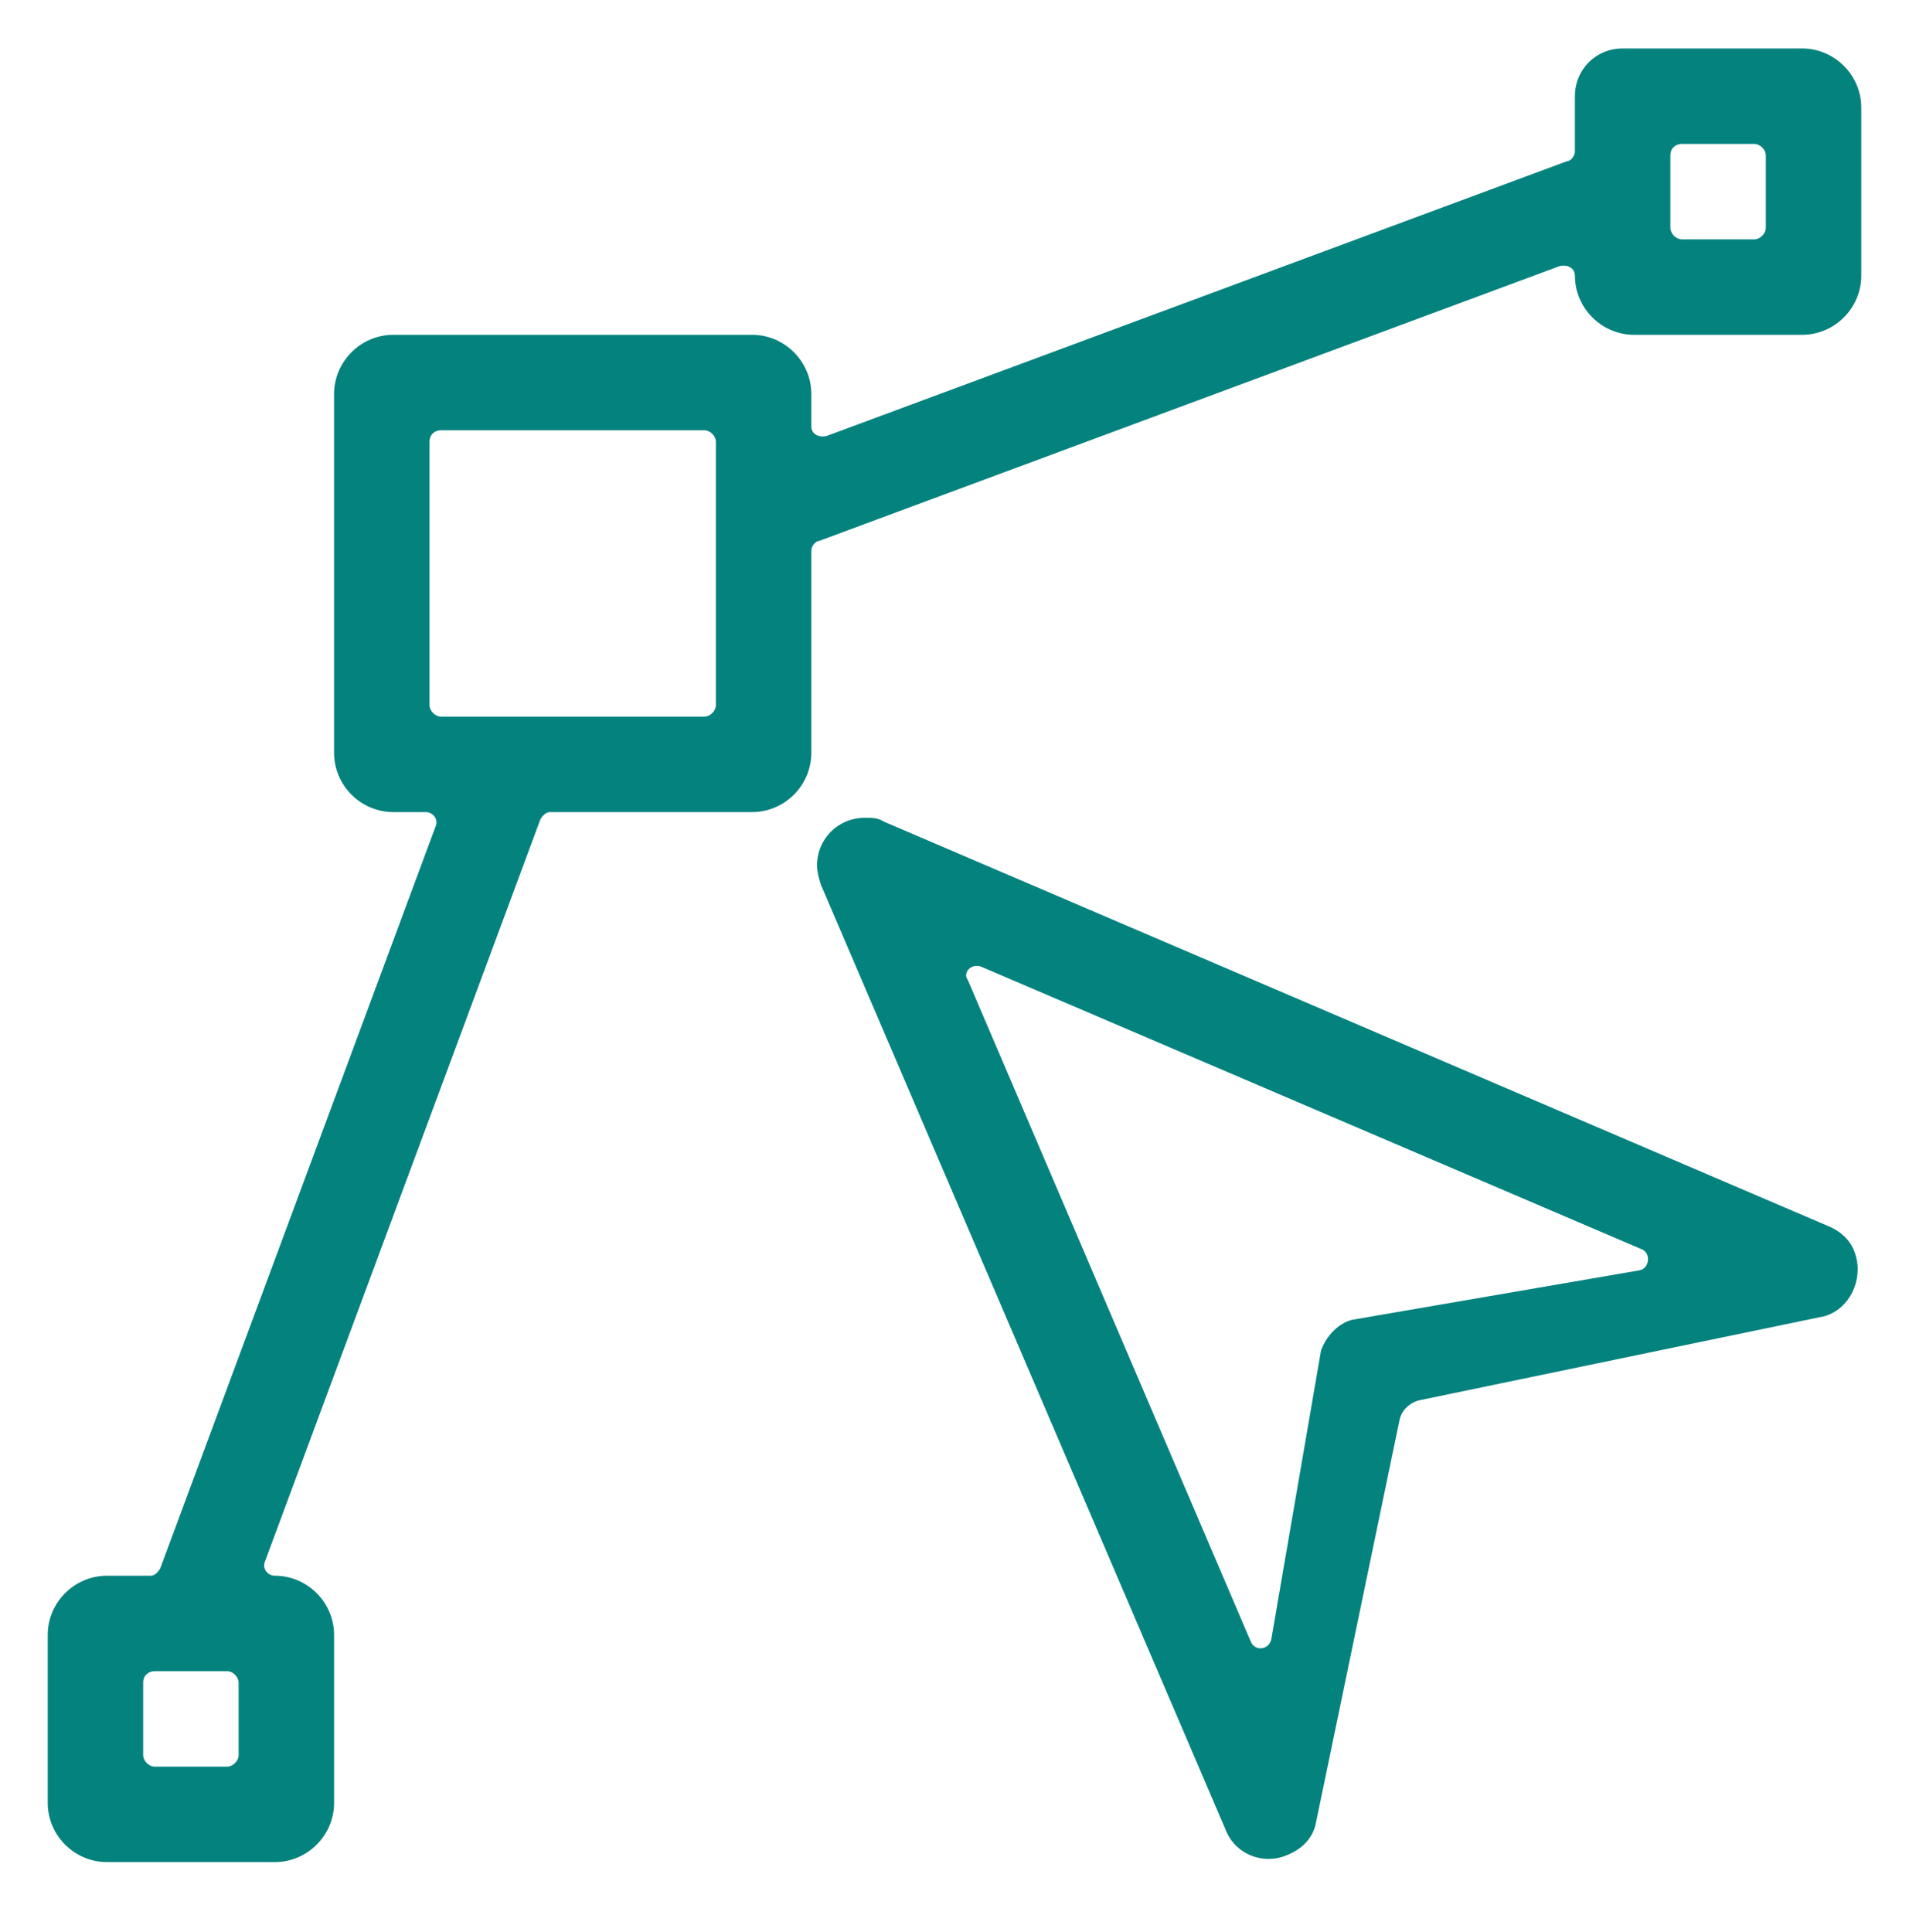 <?xml version="1.0" encoding="utf-8"?>
<!-- Generator: Adobe Illustrator 19.2.0, SVG Export Plug-In . SVG Version: 6.00 Build 0)  -->
<svg version="1.1"
	 id="Layer_1" xmlns:cc="http://creativecommons.org/ns#" xmlns:dc="http://purl.org/dc/elements/1.1/" xmlns:rdf="http://www.w3.org/1999/02/22-rdf-syntax-ns#" xmlns:svg="http://www.w3.org/2000/svg"
	 xmlns="http://www.w3.org/2000/svg" xmlns:xlink="http://www.w3.org/1999/xlink" x="0px" y="0px" viewBox="0 0 100 101.2"
	 style="enable-background:new 0 0 100 101.2;" xml:space="preserve">
<style type="text/css">
	.st0{fill:#04827E;}
</style>
<g transform="translate(0,-952.362)">
	<path class="st0" d="M85,954.9c-1.4,0-2.5,1.1-2.5,2.5v2.9c0,0.2-0.2,0.5-0.4,0.5l-38.8,14.4c-0.4,0.1-0.8-0.1-0.8-0.5V973
		c0-1.7-1.4-3.1-3.1-3.1H20.6c-1.7,0-3.1,1.4-3.1,3.1v18.8c0,1.7,1.4,3.1,3.1,3.1h1.7c0.4,0,0.7,0.4,0.5,0.8l-14.4,38.8
		c-0.1,0.2-0.3,0.4-0.5,0.4H5.6c-1.7,0-3.1,1.4-3.1,3.1v8.8c0,1.7,1.4,3.1,3.1,3.1h8.8c1.7,0,3.1-1.4,3.1-3.1v-8.8
		c0-1.7-1.4-3.1-3.1-3.1l0,0c-0.4,0-0.7-0.4-0.5-0.8l14.4-38.8c0.1-0.2,0.3-0.4,0.5-0.4h10.6c1.7,0,3.1-1.4,3.1-3.1v-10.6
		c0-0.2,0.2-0.5,0.4-0.5l38.8-14.4c0.4-0.1,0.8,0.1,0.8,0.5l0,0c0,1.7,1.4,3.1,3.1,3.1h8.8c1.7,0,3.1-1.4,3.1-3.1V958
		c0-1.7-1.4-3.1-3.1-3.1H85L85,954.9z M88.1,959.9h3.8c0.3,0,0.6,0.3,0.6,0.6v3.8c0,0.3-0.3,0.6-0.6,0.6h-3.8
		c-0.3,0-0.6-0.3-0.6-0.6v-3.8C87.5,960.1,87.8,959.9,88.1,959.9z M23.1,974.9h13.8c0.3,0,0.6,0.3,0.6,0.6v13.8
		c0,0.3-0.3,0.6-0.6,0.6H23.1c-0.3,0-0.6-0.3-0.6-0.6v-13.8C22.5,975.1,22.8,974.9,23.1,974.9z M45.3,995.2c-1.4,0-2.5,1.1-2.5,2.5
		c0,0.3,0.1,0.7,0.2,1l21.2,49.5c0.5,1.3,2,1.9,3.3,1.3c0.7-0.3,1.2-0.8,1.4-1.5l4.4-21.2c0.1-0.6,0.6-1,1.1-1.1l21.2-4.4
		c1.3-0.4,2-1.9,1.6-3.2c-0.2-0.7-0.7-1.2-1.4-1.5l-49.5-21.2C46,995.2,45.7,995.2,45.3,995.2z M51.4,1003l34.6,14.8
		c0.5,0.2,0.4,1-0.1,1.1l-15.1,2.6c-0.7,0.2-1.3,0.8-1.6,1.6l-2.6,15.1c-0.1,0.6-0.9,0.7-1.1,0.1l-14.8-34.6
		C50.4,1003.3,50.9,1002.8,51.4,1003z M8.1,1039.9h3.8c0.3,0,0.6,0.3,0.6,0.6v3.8c0,0.3-0.3,0.6-0.6,0.6H8.1c-0.3,0-0.6-0.3-0.6-0.6
		v-3.8C7.5,1040.1,7.8,1039.9,8.1,1039.9z"/>
</g>
</svg>

